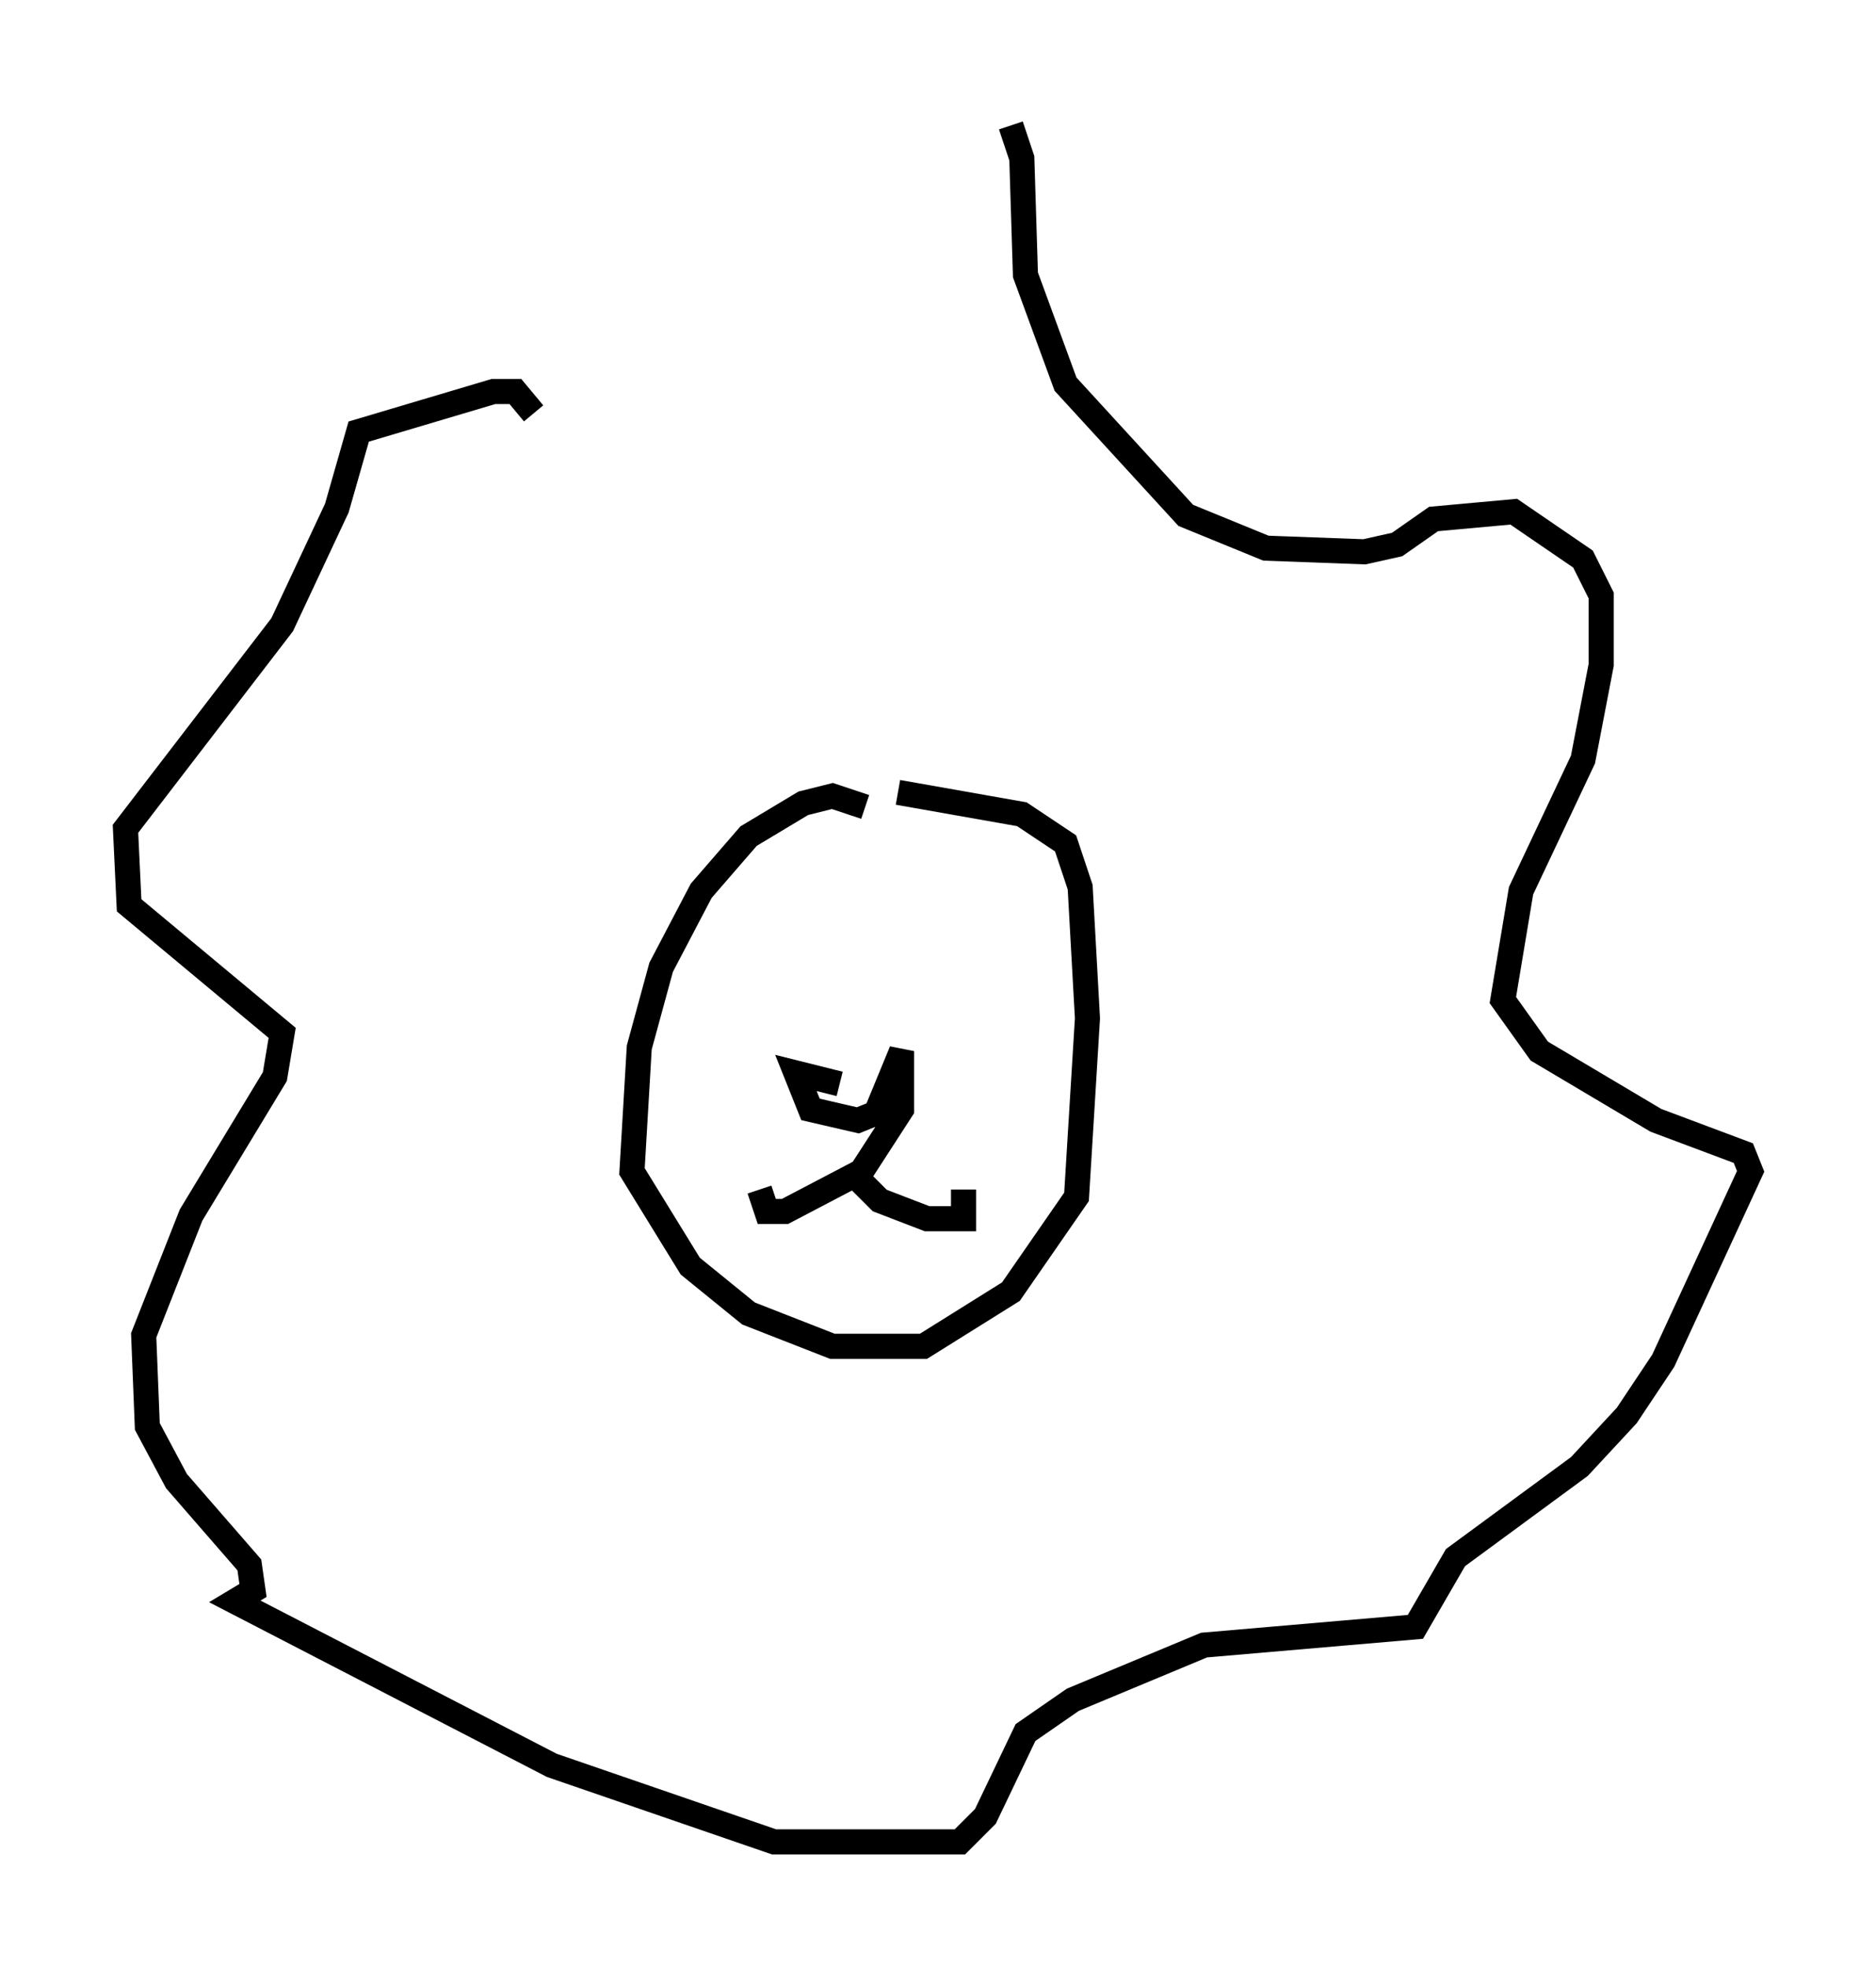 <?xml version="1.0" encoding="utf-8" ?>
<svg baseProfile="full" height="78.413" version="1.1" width="74.782" xmlns="http://www.w3.org/2000/svg" xmlns:ev="http://www.w3.org/2001/xml-events" xmlns:xlink="http://www.w3.org/1999/xlink"><defs /><rect fill="white" height="78.413" width="74.782" x="0" y="0" /><path d="M21.268, 16.765 m19.028, -11.765 l0.436, 1.307 0.145, 4.648 l1.598, 4.358 4.793, 5.229 l3.196, 1.307 3.922, 0.145 l1.307, -0.291 1.453, -1.017 l3.196, -0.291 2.76, 1.888 l0.726, 1.453 0.0, 2.76 l-0.726, 3.777 -2.469, 5.229 l-0.726, 4.358 1.453, 2.034 l4.648, 2.76 3.486, 1.307 l0.291, 0.726 -3.486, 7.553 l-1.453, 2.179 -1.888, 2.034 l-4.939, 3.631 -1.598, 2.76 l-8.425, 0.726 -5.229, 2.179 l-1.888, 1.307 -1.598, 3.341 l-1.017, 1.017 -7.408, 0.0 l-8.86, -3.05 -12.637, -6.536 l0.726, -0.436 -0.145, -1.017 l-2.905, -3.341 -1.162, -2.179 l-0.145, -3.631 1.888, -4.793 l3.341, -5.52 0.291, -1.743 l-6.101, -5.084 -0.145, -3.05 l6.246, -8.134 2.179, -4.648 l0.872, -3.05 5.374, -1.598 l0.872, 0.0 0.726, 0.872 m13.218, 15.687 l-1.307, -0.436 -1.162, 0.291 l-2.179, 1.307 -1.888, 2.179 l-1.598, 3.05 -0.872, 3.196 l-0.291, 4.939 2.324, 3.777 l2.324, 1.888 3.341, 1.307 l3.631, 0.0 3.486, -2.179 l2.615, -3.777 0.436, -7.117 l-0.291, -5.229 -0.581, -1.743 l-1.743, -1.162 -4.939, -0.872 m-2.324, 11.62 l-1.743, -0.436 0.581, 1.453 l1.888, 0.436 0.726, -0.291 l1.017, -2.469 0.0, 2.324 l-1.598, 2.469 -3.05, 1.598 l-0.726, 0.0 -0.291, -0.872 m3.631, -0.726 l1.162, 1.162 1.888, 0.726 l1.453, 0.0 0.0, -1.162 " fill="none" stroke="black" stroke-width="1" /></svg>